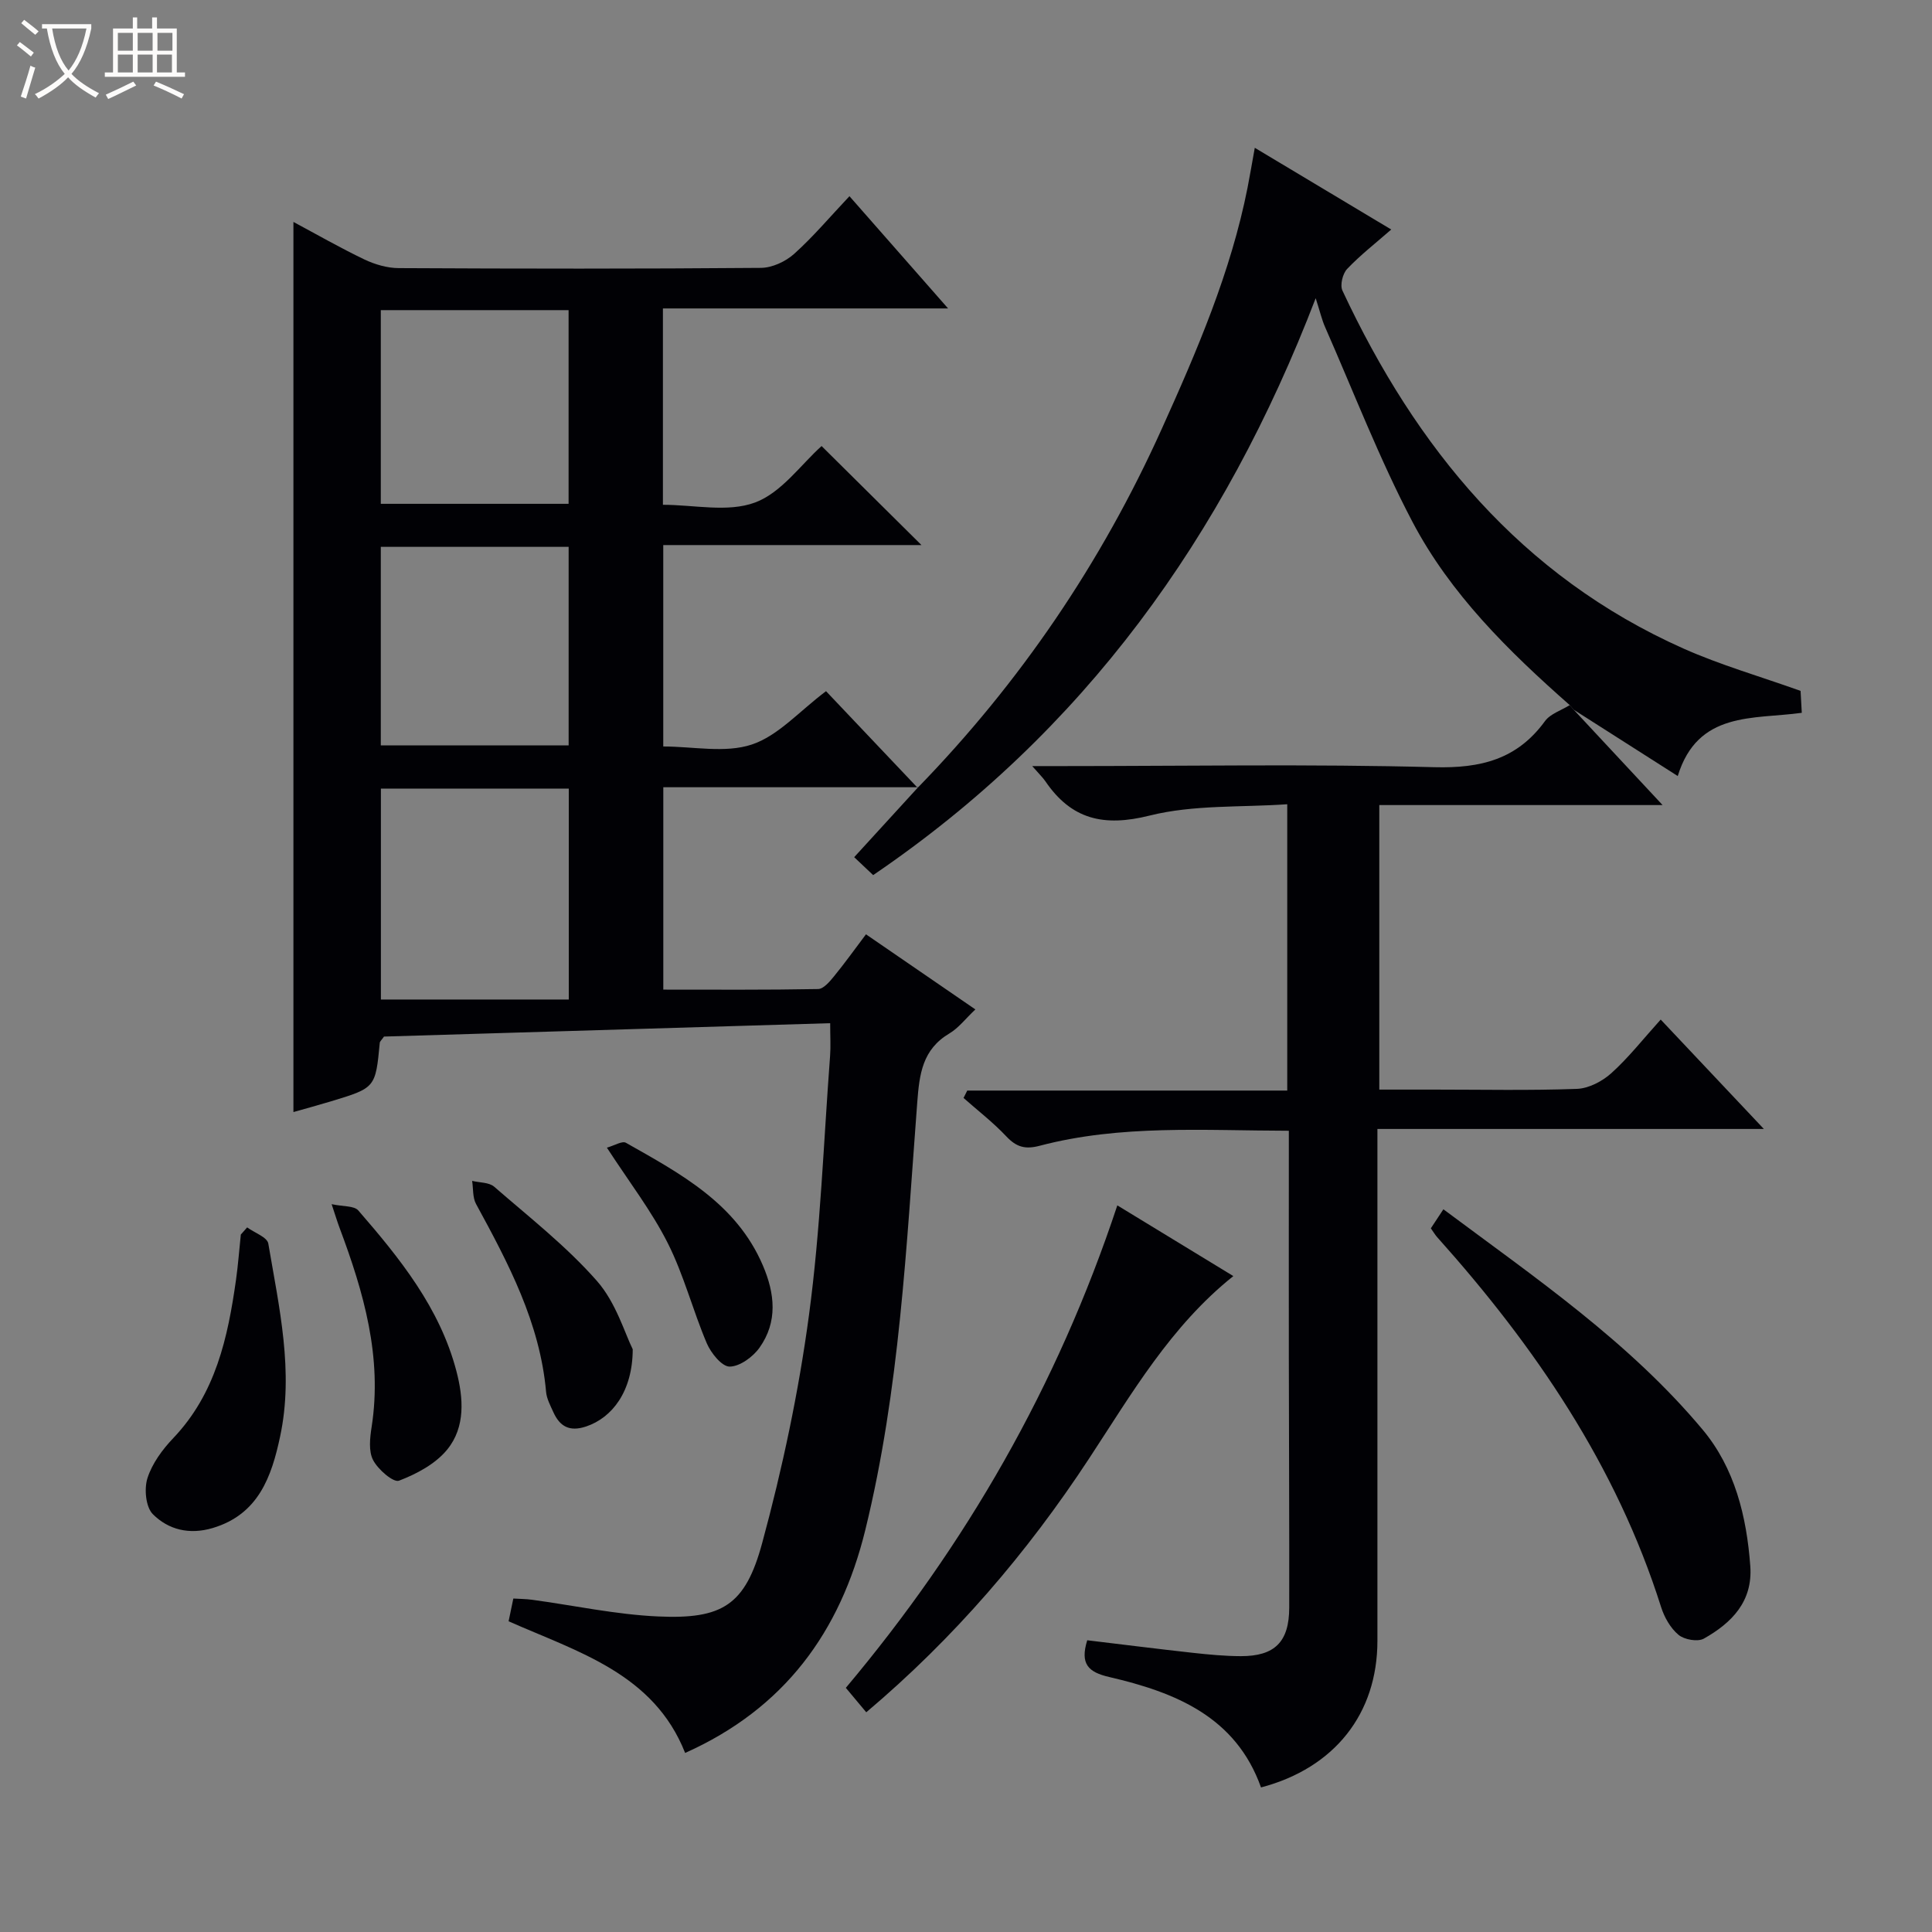 <svg enable-background="new 0 0 400 400" viewBox="0 0 400 400" xmlns="http://www.w3.org/2000/svg"><rect x="0" y="0" width="400" height="400" fill="#808080" stroke="none"/><path d="m6.4 11.7c-1-.8-1.9-1.6-2.9-2.3l.6-.7c.9.7 1.9 1.4 2.9 2.2zm-2.1 8.3c.7-2.1 1.4-4.2 2-6.4.2.1.6.3 1 .4-.7 2.3-1.3 4.4-1.9 6.4zm3-12.8c-1.1-.9-2.1-1.7-2.9-2.4l.6-.7c1 .8 2 1.5 3 2.4zm1.4-1.3v-.9h10.2v.9c-.9 4.2-2.3 7.3-4.1 9.4 1.3 1.4 3.2 2.7 5.7 4-.2.2-.4.5-.7.9-2.5-1.4-4.4-2.7-5.7-4.2-1.4 1.5-3.5 3-6.1 4.4 0 0 0 0-.1-.1-.3-.4-.5-.7-.7-.8 2.7-1.3 4.7-2.8 6.2-4.2-1.8-2.2-3-5.3-3.7-9.4zm9.2 0h-7.1c.6 3.8 1.7 6.7 3.4 8.7 1.7-2.1 2.9-4.8 3.7-8.7z" fill="#fcfbfa"/><path d="m31.6 3.6h.9v2.3h4.1v9.1h1.7v.9h-16.6v-.9h1.7v-9.1h4.1v-2.3h.9v2.3h3.1v-2.3zm-4 13.3.6.8c-1.9.9-3.8 1.9-5.8 2.8-.2-.3-.3-.6-.5-.9 2-.9 3.9-1.8 5.7-2.7zm-3.2-10.1v3.7h3.1v-3.7zm0 4.5v3.7h3.1v-3.7zm4.1-4.5v3.7h3.1v-3.7zm0 4.5v3.7h3.1v-3.7zm9.1 9.1c-2.1-1.1-4.1-2-5.8-2.7l.5-.8c2.2.9 4.1 1.8 5.8 2.6zm-1.9-13.6h-3.1v3.7h3.1zm-3.2 4.5v3.7h3.1v-3.7z" fill="#fcfbfa"/><g fill="#010105"><path d="m190.09 162.99c-17.47 0-34.95 0-52.76 0v41.9c10.59 0 21.32.08 32.05-.12 1.13-.02 2.4-1.54 3.29-2.63 2.2-2.69 4.23-5.52 6.62-8.7 7.58 5.2 14.9 10.23 22.65 15.55-2.03 1.91-3.46 3.83-5.36 4.96-5.62 3.34-6.23 8.39-6.68 14.38-2.25 29.63-3.62 59.37-10.75 88.44-5.2 21.21-16.81 36.99-37.3 46.16-6.49-16.45-22.19-20.9-36.55-27.26.32-1.52.62-2.94.98-4.71 1.31.08 2.59.08 3.85.25 8.71 1.18 17.39 3.07 26.13 3.46 13.28.6 18.05-2.31 21.54-15.2 4.2-15.48 7.56-31.3 9.69-47.19 2.39-17.76 3.02-35.76 4.37-53.66.15-1.97.02-3.96.02-6.78-31.07.93-61.9 1.86-92.38 2.77-.52.75-.84 1-.87 1.28-.89 9.33-.89 9.34-10.14 12.14-2.66.8-5.34 1.53-7.74 2.21 0-61.54 0-122.7 0-184.29 4.82 2.58 9.68 5.37 14.72 7.78 2.17 1.03 4.71 1.77 7.09 1.78 25 .13 50 .16 74.99-.05 2.33-.02 5.1-1.31 6.87-2.9 3.95-3.54 7.39-7.64 11.45-11.94 6.95 7.91 13.36 15.21 20.42 23.24-20.12 0-39.45 0-59.04 0v40.65c6.41 0 13.43 1.63 19.07-.47 5.47-2.03 9.53-7.89 13.78-11.69 6.84 6.78 13.65 13.53 20.68 20.5-17.7 0-35.41 0-53.46 0v41.7c6.2 0 12.8 1.43 18.32-.4 5.47-1.81 9.86-6.91 15.38-11.05 6.1 6.44 12.53 13.22 18.96 20 .01.01.11-.11.11-.11zm-72.33 43.95c0-15.32 0-29.39 0-43.67-13.1 0-25.96 0-38.9 0v43.67zm-38.92-93.72v41.1h38.89c0-13.81 0-27.35 0-41.1-13.02 0-25.78 0-38.89 0zm0-49.01v40.1h38.88c0-13.48 0-26.68 0-40.1-13.02 0-25.77 0-38.88 0z"/><path d="m325.82 146.94c5.98 6.42 11.96 12.83 18.4 19.74-19.65 0-38.96 0-58.65 0v58.91h11.42c9.83 0 19.67.21 29.49-.15 2.45-.09 5.27-1.57 7.15-3.27 3.56-3.21 6.55-7.04 10.2-11.08 6.99 7.4 13.78 14.61 21.36 22.65-27.09 0-53.23 0-80.01 0v6.48 99.49c0 15.07-8.85 26.34-24.1 30.36-5.22-14.67-17.77-19.69-31.42-22.86-4.33-1-6.09-2.68-4.56-7.61 7.2.86 14.52 1.79 21.86 2.6 3.3.36 6.62.68 9.94.69 7.03.01 10.01-2.96 10.02-10.05.03-17.16-.06-34.33-.08-51.49-.02-13.83 0-27.66 0-41.5 0-1.78 0-3.57 0-5.74-17.64-.03-34.79-1.31-51.59 3.11-3.03.8-4.84.25-6.91-1.95-2.71-2.88-5.88-5.32-8.85-7.95.26-.51.51-1.02.77-1.53h66.25c0-19.83 0-38.9 0-59.28-9.56.67-19.4.07-28.51 2.35-9.5 2.38-16.18.8-21.57-7.11-.53-.77-1.22-1.43-2.72-3.14h6.29c25.66 0 51.34-.45 76.99.23 9.61.25 17.12-1.63 22.88-9.54 1.12-1.53 3.39-2.23 5.12-3.31.27.3.55.62.83.95z"/><path d="m325.82 146.94c-.28-.32-.56-.65-.84-.97-12.64-11.14-24.71-22.99-32.58-37.99-6.83-13.01-12.14-26.82-18.07-40.3-.66-1.5-1.03-3.14-1.93-5.94-18.96 49.4-48.03 89.82-91.62 119.44-1.37-1.29-2.63-2.48-3.93-3.71 4.56-4.98 8.9-9.73 13.24-14.48 0 0-.1.12-.1.12 21.2-21.79 38.03-46.57 50.52-74.27 7.3-16.18 14.32-32.47 17.79-50.02.5-2.54.92-5.1 1.49-8.22 9.67 5.79 18.76 11.24 28.25 16.92-3.26 2.85-6.41 5.3-9.13 8.16-.93.98-1.51 3.35-.97 4.49 15.23 32.58 36.96 59.11 70.59 74.1 7.68 3.42 15.84 5.76 24.26 8.77.06 1.08.15 2.7.25 4.54-10.03 1.39-21.53-.42-25.68 13.09-7.36-4.7-14.45-9.21-21.54-13.73z"/><path d="m231.33 249.56c7.77 4.74 15.79 9.63 24.02 14.64-13 10.38-21.05 24.36-29.84 37.73-12.85 19.58-27.92 37.17-46.16 52.58-1.41-1.68-2.66-3.18-4.23-5.06 24.85-29.58 43.77-62.37 56.21-99.89z"/><path d="m296.24 254.31c.77-1.17 1.56-2.36 2.6-3.94 19.06 14.21 38.49 27.47 53.67 45.62 6.65 7.95 9.12 17.97 9.87 28.27.53 7.34-3.88 11.77-9.62 15-1.27.71-4.05.22-5.25-.79-1.67-1.39-2.94-3.65-3.61-5.78-9.27-29.28-26.11-53.94-46.35-76.55-.43-.48-.76-1.06-1.31-1.83z"/><path d="m51.17 254.12c1.52 1.11 4.15 2.02 4.38 3.35 2.24 13.22 5.32 26.49 2.44 39.97-1.76 8.25-4.45 16.08-13.95 18.92-4.83 1.44-9.17.36-12.39-2.86-1.48-1.48-1.83-5.25-1.12-7.47.97-3.04 3.1-5.93 5.35-8.29 8.77-9.21 11.29-20.79 12.98-32.74.44-3.12.67-6.27 1-9.4.44-.5.88-.99 1.31-1.48z"/><path d="m68.66 249.31c2.39.52 4.66.3 5.53 1.31 8.61 9.93 16.87 20.16 20.3 33.24 1.47 5.6 1.89 11.57-1.87 16.22-2.41 2.98-6.34 5.08-10.01 6.48-1.16.44-4.35-2.31-5.36-4.26-.97-1.85-.66-4.6-.31-6.86 2.25-14.48-1.65-27.92-6.63-41.21-.46-1.22-.83-2.46-1.65-4.92z"/><path d="m131 279.35c-.02 8.71-4.25 14.18-9.66 15.99-3.42 1.14-5.43.01-6.78-2.98-.61-1.35-1.37-2.76-1.5-4.19-1.27-14.31-7.81-26.62-14.5-38.9-.73-1.34-.56-3.18-.81-4.78 1.55.38 3.5.28 4.57 1.21 7.27 6.32 14.95 12.32 21.27 19.51 3.96 4.5 5.78 10.88 7.41 14.14z"/><path d="m125.65 237.61c1.55-.43 3.16-1.45 3.94-1.01 11.28 6.39 22.84 12.52 28.35 25.39 2.5 5.83 3.11 11.68-.69 17.03-1.36 1.92-4.09 3.91-6.19 3.92-1.61 0-3.86-2.8-4.73-4.83-2.9-6.83-4.75-14.15-8.08-20.74-3.33-6.62-7.95-12.6-12.6-19.76z"/></g></svg>